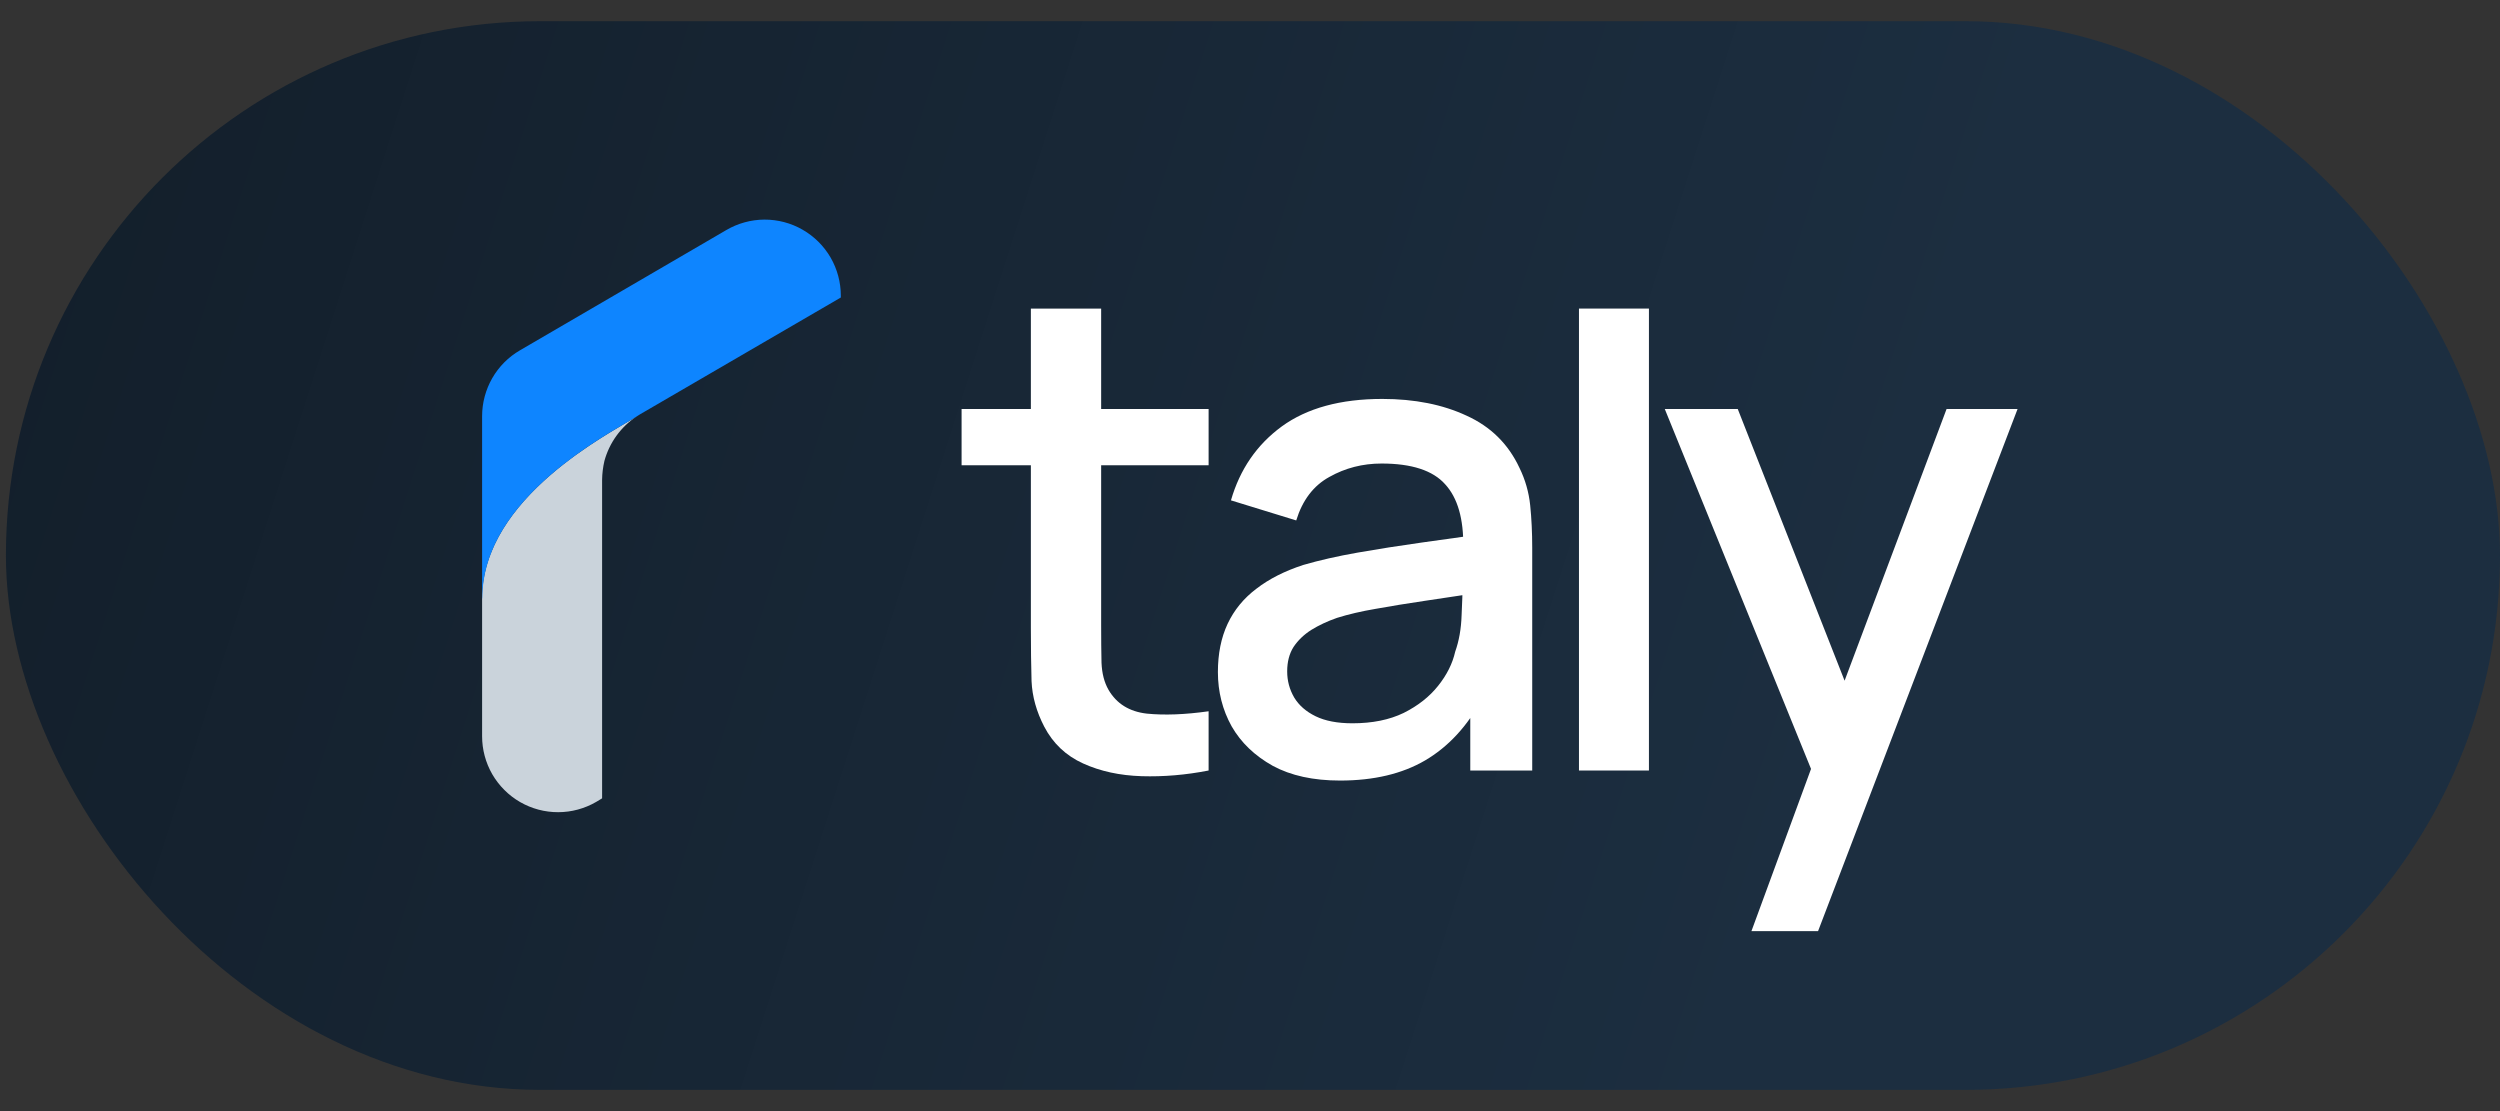 <svg width="63" height="28" viewBox="0 0 63 28" fill="none" xmlns="http://www.w3.org/2000/svg">
<rect x="0" y="0" width="63" height="28" fill="#333333" stroke="none"/>
<rect x="0.149" y="0.534" width="62.851" height="26.931" rx="13.466" fill="url(#paint0_linear_972_1077)"/>
<path d="M30.457 19.417C29.884 19.529 29.321 19.577 28.77 19.56C28.219 19.543 27.727 19.436 27.294 19.239C26.861 19.043 26.535 18.733 26.315 18.312C26.119 17.935 26.012 17.552 25.995 17.164C25.984 16.771 25.978 16.326 25.978 15.832V7.776H27.749V15.747C27.749 16.113 27.752 16.43 27.758 16.7C27.769 16.97 27.828 17.198 27.935 17.384C28.137 17.732 28.458 17.932 28.897 17.983C29.341 18.028 29.861 18.008 30.457 17.924V19.417ZM24.232 11.724V10.306H30.457V11.724H24.232Z" fill="white"/>
<path d="M33.77 19.67C33.095 19.67 32.53 19.546 32.074 19.299C31.619 19.045 31.273 18.714 31.037 18.303C30.806 17.887 30.691 17.431 30.691 16.937C30.691 16.476 30.772 16.071 30.935 15.722C31.099 15.373 31.34 15.078 31.661 14.836C31.981 14.589 32.375 14.389 32.842 14.237C33.247 14.119 33.705 14.015 34.217 13.925C34.728 13.835 35.266 13.751 35.828 13.672C36.396 13.593 36.958 13.515 37.515 13.436L36.874 13.79C36.885 13.076 36.733 12.547 36.418 12.204C36.109 11.856 35.575 11.681 34.816 11.681C34.338 11.681 33.899 11.794 33.5 12.019C33.1 12.238 32.822 12.604 32.665 13.115L31.02 12.609C31.245 11.828 31.672 11.206 32.302 10.745C32.937 10.284 33.781 10.053 34.833 10.053C35.648 10.053 36.356 10.194 36.958 10.475C37.566 10.751 38.01 11.189 38.291 11.791C38.437 12.089 38.527 12.404 38.561 12.736C38.595 13.068 38.612 13.425 38.612 13.807V19.417H37.051V17.333L37.355 17.603C36.978 18.3 36.497 18.82 35.912 19.163C35.333 19.501 34.619 19.67 33.77 19.67ZM34.082 18.227C34.582 18.227 35.013 18.14 35.372 17.966C35.732 17.786 36.022 17.558 36.241 17.282C36.461 17.007 36.604 16.72 36.671 16.422C36.767 16.152 36.821 15.848 36.832 15.511C36.849 15.174 36.857 14.904 36.857 14.701L37.431 14.912C36.874 14.996 36.368 15.072 35.912 15.14C35.457 15.207 35.043 15.275 34.672 15.342C34.307 15.404 33.981 15.48 33.694 15.57C33.452 15.654 33.236 15.756 33.044 15.874C32.859 15.992 32.71 16.135 32.597 16.304C32.49 16.473 32.437 16.678 32.437 16.92C32.437 17.156 32.496 17.375 32.614 17.578C32.732 17.774 32.912 17.932 33.154 18.05C33.396 18.168 33.705 18.227 34.082 18.227Z" fill="white"/>
<path d="M39.79 19.417V7.776H41.553V19.417H39.79Z" fill="white"/>
<path d="M44.136 23.465L45.899 18.666L45.925 20.083L41.952 10.306H43.791L46.76 17.856H46.22L49.054 10.306H50.843L45.815 23.465H44.136Z" fill="white"/>
<path d="M16.031 10.502C15.64 10.764 15.357 11.159 15.232 11.612C15.195 11.771 15.175 11.932 15.173 12.095V20.118L15.024 20.208C14.733 20.377 14.403 20.467 14.066 20.467C13.73 20.468 13.399 20.38 13.107 20.212C12.816 20.044 12.574 19.802 12.405 19.511C12.237 19.219 12.149 18.889 12.149 18.552V15.081C12.149 12.522 15.416 10.897 16.031 10.502Z" fill="#CAD3DB"/>
<path fill-rule="evenodd" clip-rule="evenodd" d="M12.149 15.081L12.153 15.08C12.153 12.787 14.776 11.244 15.764 10.663C15.858 10.608 15.938 10.561 15.998 10.523C16.04 10.495 16.082 10.468 16.125 10.443L21.189 7.497V7.455C21.189 7.117 21.101 6.785 20.932 6.492C20.763 6.2 20.519 5.957 20.226 5.789C19.933 5.62 19.601 5.533 19.263 5.534C18.925 5.536 18.593 5.627 18.302 5.798L13.103 8.828C12.813 8.996 12.572 9.238 12.405 9.529C12.238 9.82 12.15 10.149 12.149 10.484V15.081Z" fill="#0E85FF"/>
<defs>
<linearGradient id="paint0_linear_972_1077" x1="0.149" y1="7.908" x2="45.076" y2="22.304" gradientUnits="userSpaceOnUse">
<stop stop-color="#131F2B"/>
<stop offset="1" stop-color="#1C2E40"/>
</linearGradient>
</defs>
</svg>
